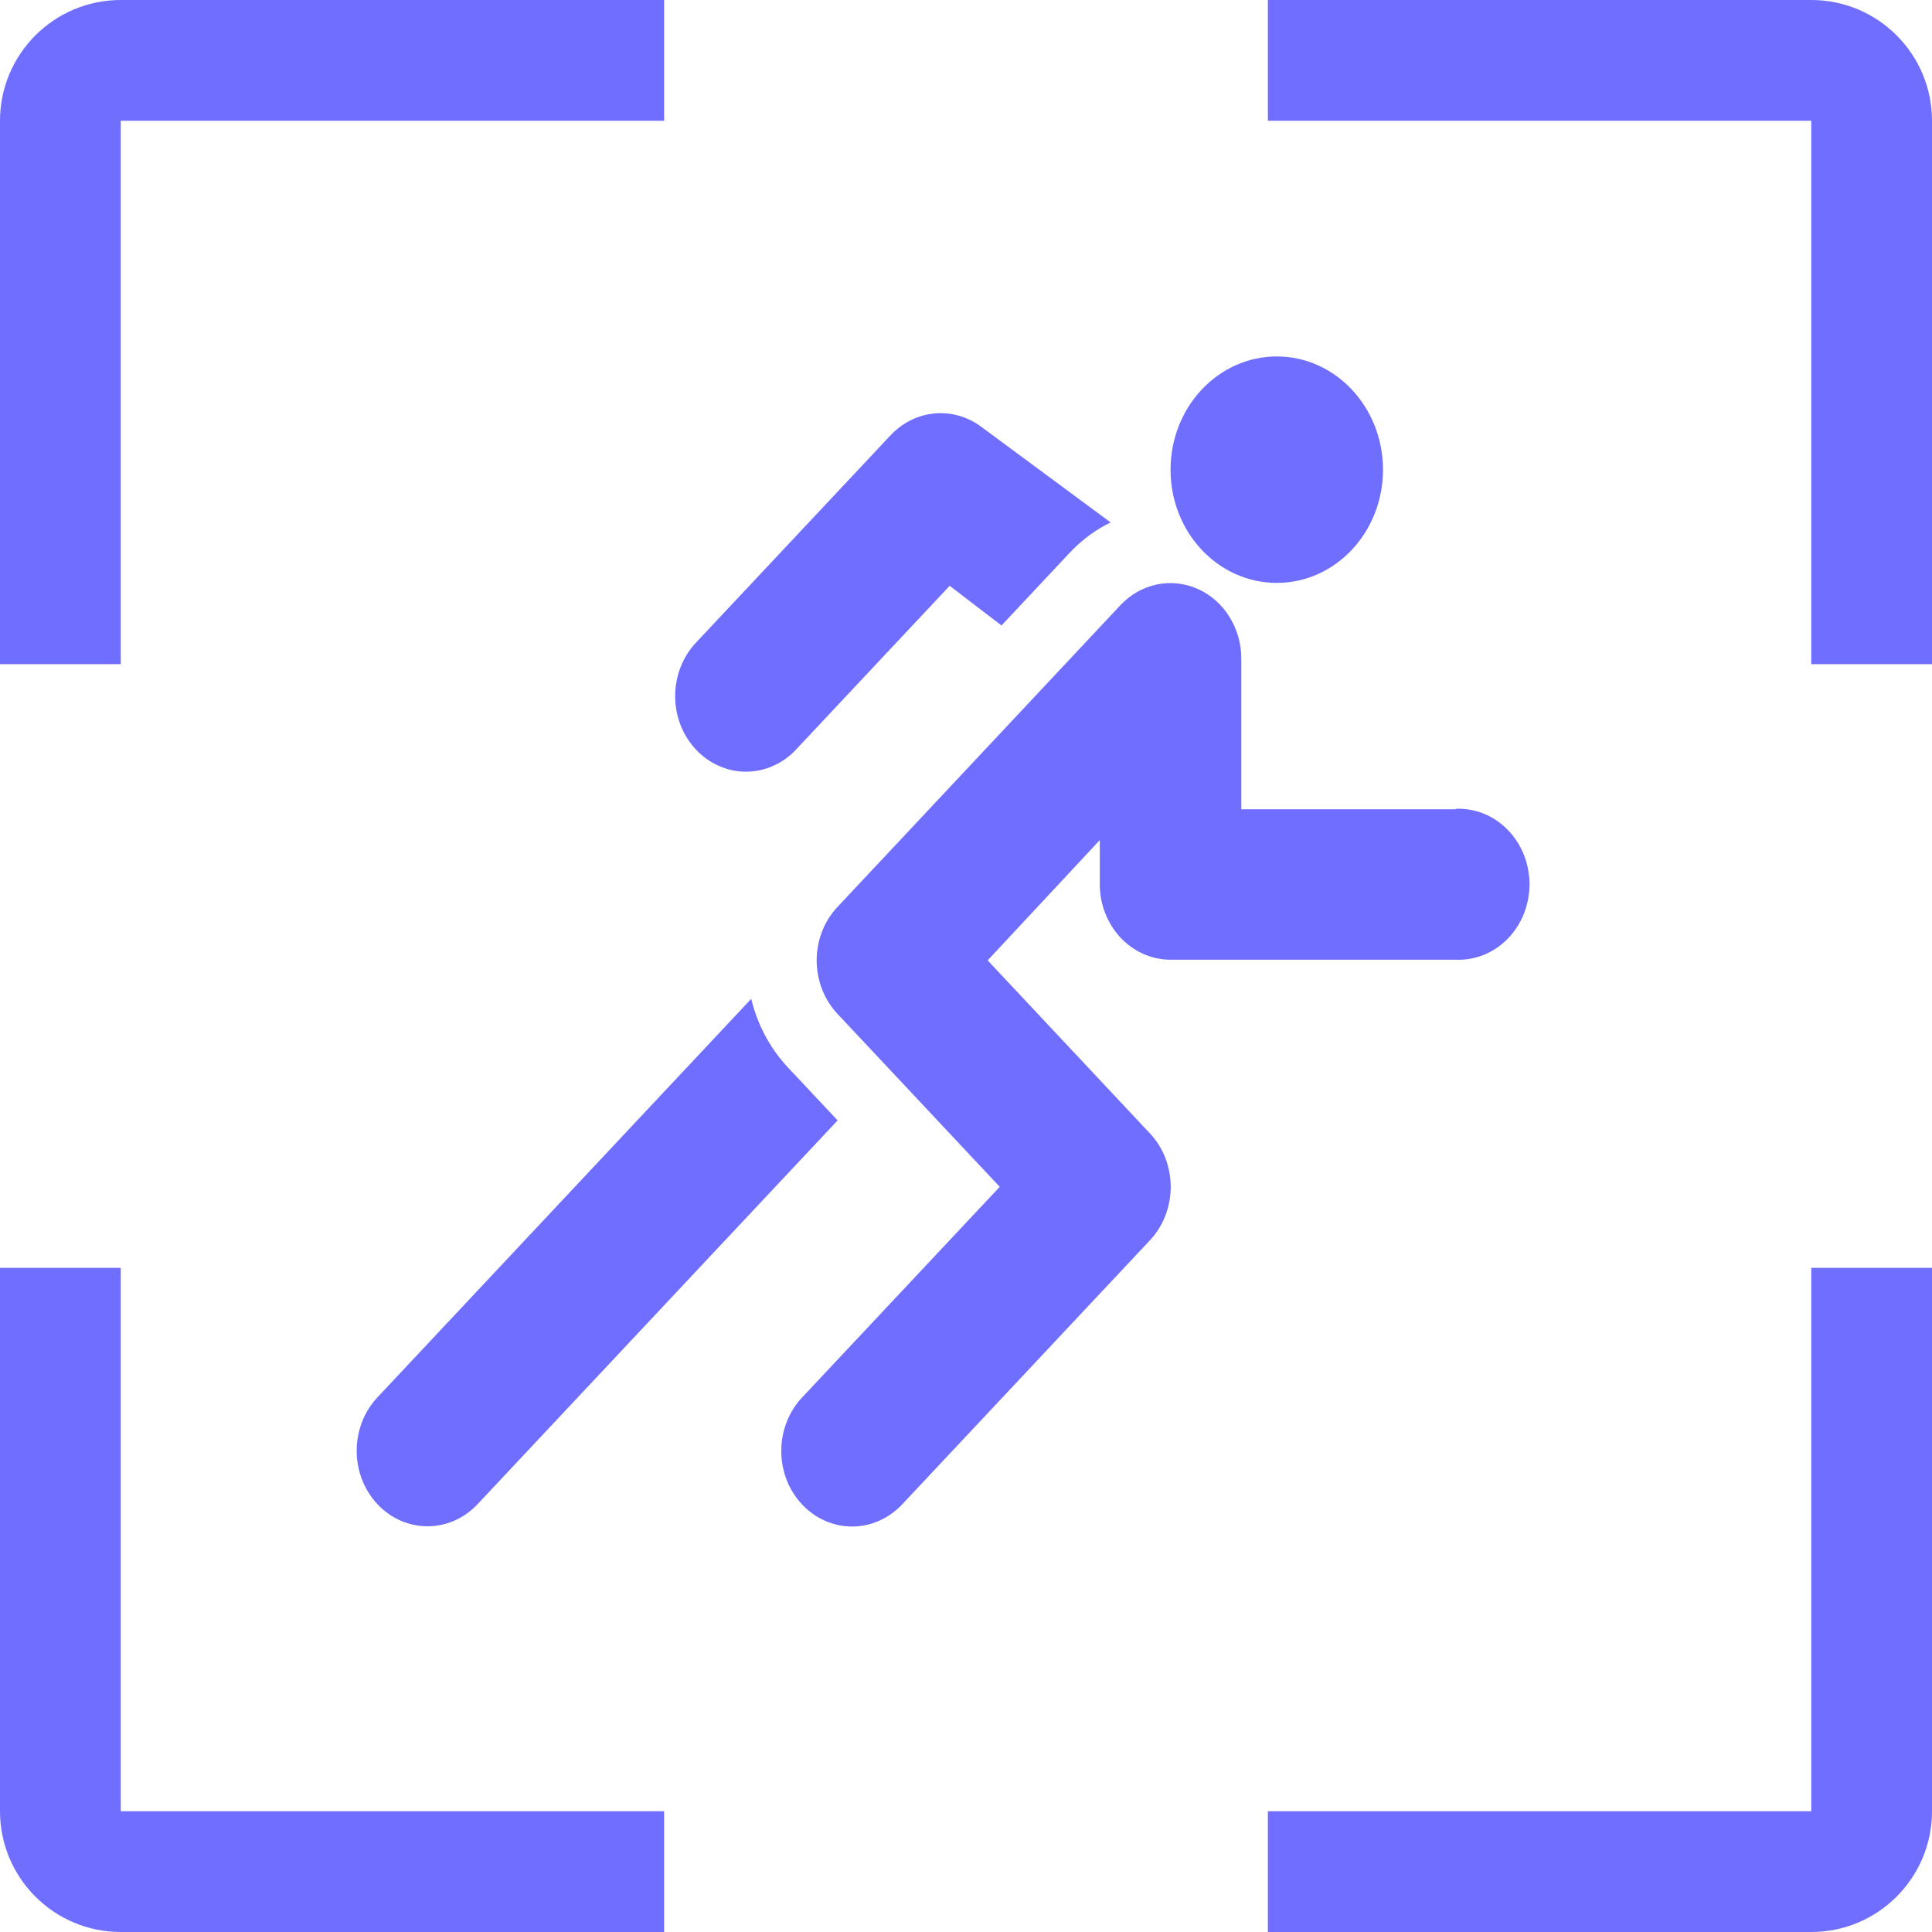 <svg width="24" height="24" viewBox="0 0 24 24" fill="none" xmlns="http://www.w3.org/2000/svg">
<path fill-rule="evenodd" clip-rule="evenodd" d="M1.5 1.5V8.25H0V1.5C0 0.672 0.672 0 1.5 0H8.25V1.5H1.5ZM22.5 8.25H24V1.5C24 0.672 23.328 0 22.5 0H15.75V1.5H22.5V8.25ZM15.75 22.5V24H22.5C23.328 24 24 23.328 24 22.5V15.75H22.5V22.5H15.75ZM1.5 15.75H0V22.5C0 23.328 0.672 24 1.5 24H8.25V22.5H1.5V15.75Z" fill="#6F6EFF"/>
<path d="M18.087 10.053H15.42V8.18C15.42 7.995 15.368 7.814 15.271 7.66C15.175 7.506 15.037 7.386 14.877 7.315C14.716 7.244 14.54 7.225 14.369 7.261C14.199 7.297 14.042 7.386 13.919 7.517L10.403 11.267C10.321 11.354 10.256 11.457 10.212 11.571C10.168 11.685 10.145 11.807 10.145 11.93C10.145 12.053 10.168 12.175 10.212 12.289C10.256 12.403 10.321 12.507 10.403 12.594L12.419 14.743L9.963 17.361C9.881 17.448 9.816 17.552 9.772 17.666C9.728 17.779 9.705 17.901 9.705 18.024C9.705 18.148 9.728 18.27 9.772 18.384C9.816 18.497 9.881 18.601 9.963 18.688C10.044 18.775 10.141 18.844 10.248 18.891C10.355 18.939 10.469 18.963 10.585 18.963C10.7 18.963 10.815 18.939 10.922 18.891C11.028 18.844 11.125 18.775 11.207 18.688L14.285 15.407C14.367 15.32 14.432 15.216 14.476 15.102C14.52 14.989 14.543 14.866 14.543 14.743C14.543 14.62 14.52 14.498 14.476 14.384C14.432 14.27 14.367 14.167 14.285 14.08L12.269 11.93L13.662 10.436V10.985C13.662 11.234 13.755 11.472 13.92 11.648C14.085 11.823 14.308 11.922 14.541 11.922H18.087C18.205 11.927 18.323 11.906 18.434 11.861C18.544 11.816 18.645 11.748 18.73 11.661C18.816 11.573 18.883 11.468 18.93 11.352C18.976 11.236 19 11.111 19 10.985C19 10.859 18.976 10.734 18.93 10.618C18.883 10.502 18.816 10.397 18.73 10.309C18.645 10.222 18.544 10.153 18.434 10.108C18.323 10.063 18.205 10.043 18.087 10.047V10.053Z" fill="#6F6EFF"/>
<path d="M12.172 5.289C12.002 5.169 11.8 5.116 11.598 5.137C11.395 5.159 11.207 5.254 11.063 5.407L8.645 7.984C8.563 8.071 8.498 8.175 8.454 8.288C8.41 8.402 8.387 8.524 8.387 8.648C8.387 8.771 8.41 8.893 8.454 9.007C8.498 9.12 8.563 9.224 8.645 9.311C8.726 9.398 8.823 9.467 8.93 9.514C9.037 9.562 9.151 9.586 9.267 9.586C9.383 9.586 9.497 9.562 9.604 9.514C9.711 9.467 9.808 9.398 9.889 9.311L11.797 7.277L12.441 7.77L13.299 6.855C13.444 6.703 13.612 6.579 13.797 6.49L12.172 5.289Z" fill="#6F6EFF"/>
<path d="M9.781 13.253C9.564 13.019 9.409 12.727 9.332 12.408L4.688 17.359C4.523 17.535 4.431 17.773 4.431 18.022C4.431 18.271 4.523 18.509 4.688 18.685C4.853 18.861 5.077 18.96 5.311 18.96C5.544 18.96 5.768 18.861 5.933 18.685L10.405 13.918L9.781 13.253Z" fill="#6F6EFF"/>
<path d="M15.861 7.241C16.589 7.241 17.18 6.612 17.18 5.835C17.18 5.058 16.589 4.428 15.861 4.428C15.132 4.428 14.541 5.058 14.541 5.835C14.541 6.612 15.132 7.241 15.861 7.241Z" fill="#6F6EFF"/>
</svg>
